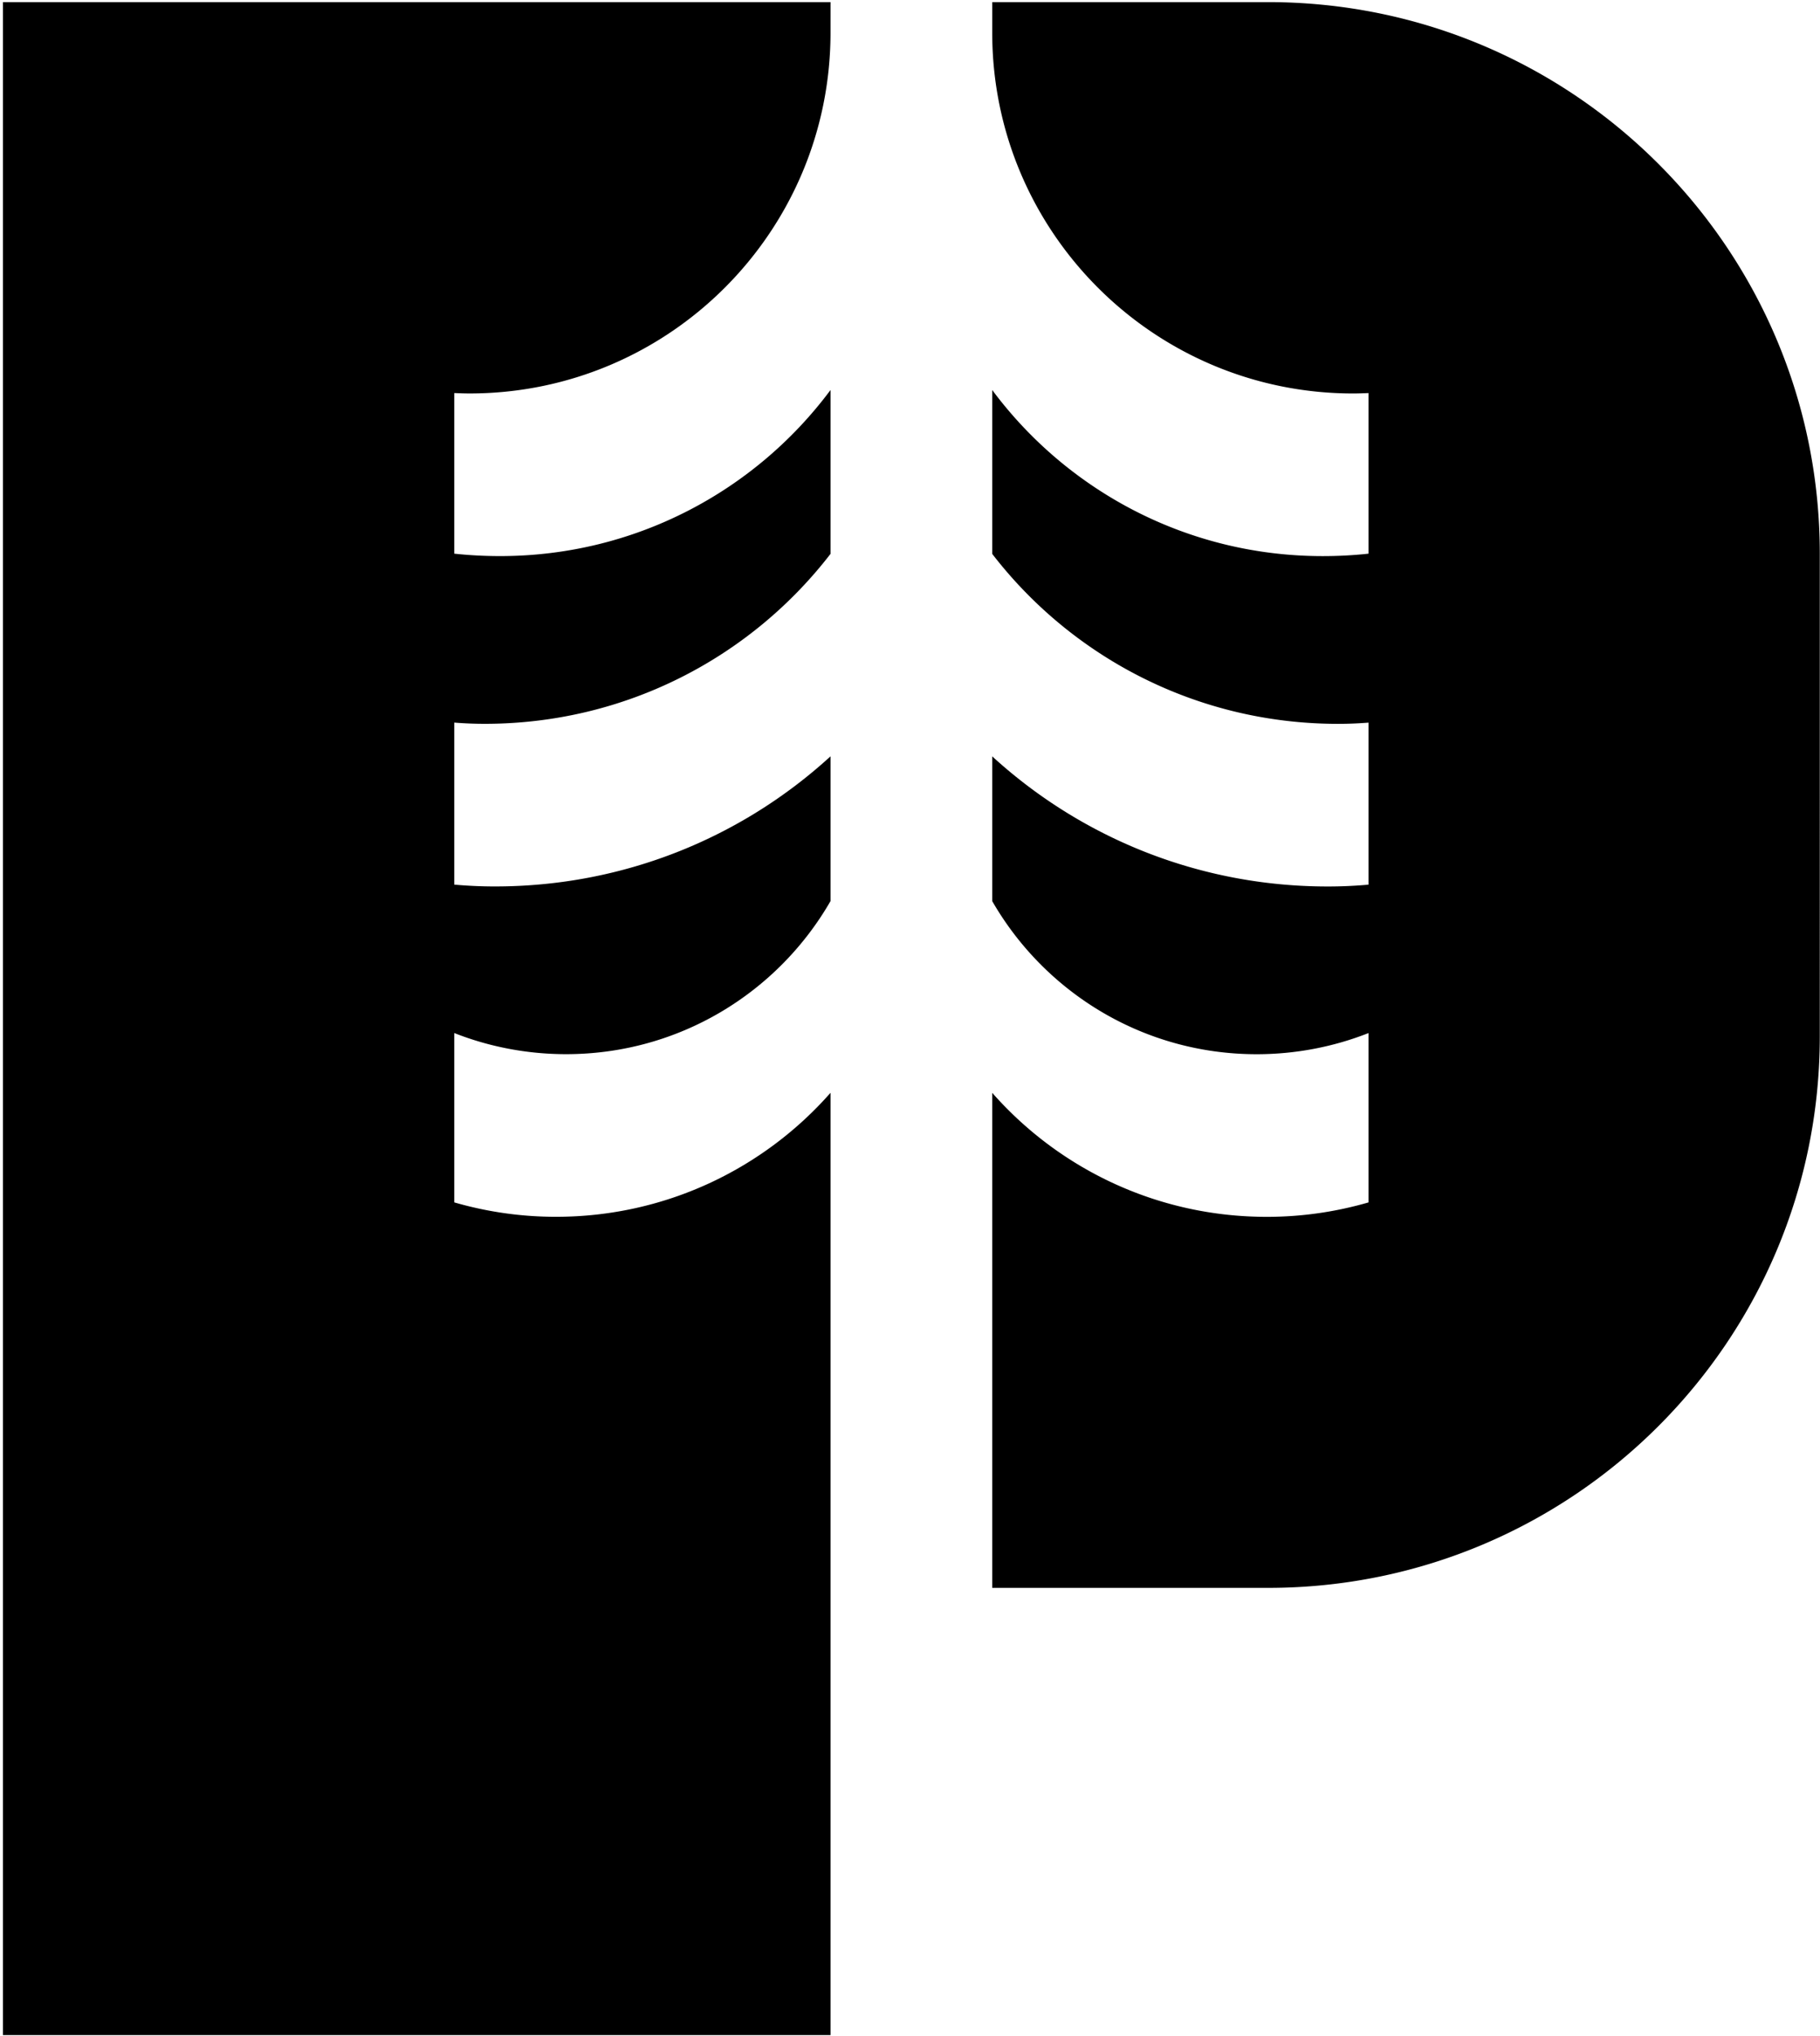 <svg width="574" viewBox="0 0 574 642" height="642" xml:space="preserve" style="enable-background:new 0 0 582.8 582.8"><path d="M261.932 344.563c-21.105 23.974-52.088 39.101-86.599 39.101a115.075 115.075 0 0 1-32.073-4.55v-53.396c10.905 4.294 22.836 6.666 35.28 6.666 35.666 0 66.778-19.422 83.392-48.267v-45.64c-27.904 25.512-65.045 41.025-105.843 41.025-4.297 0-8.595-.193-12.829-.577v-51.088a120.7 120.7 0 0 0 9.622.385c44.39 0 83.904-20.961 109.05-53.588V122.97c-23.67 31.794-61.581 52.37-104.239 52.37-4.875 0-9.686-.256-14.433-.769v-50.639c1.604.064 3.207.128 4.811.128 62.864 0 113.86-50.96 113.86-113.777V.667h-261v641h261V344.563ZM312.932.667v9.615c0 62.82 50.996 113.782 113.86 113.782 1.604 0 3.207-.064 4.81-.128v50.64c-4.746.514-9.557.77-14.432.77-42.658 0-80.568-20.577-104.238-52.372v51.667c25.145 32.628 64.66 53.59 109.049 53.59 3.207 0 6.415-.128 9.622-.385v51.09c-4.234.385-8.532.577-12.83.577-40.797 0-77.938-15.513-105.841-41.026v45.641c16.613 28.846 47.725 48.27 83.39 48.27 12.445 0 24.376-2.372 35.28-6.667v53.397a115.07 115.07 0 0 1-32.072 4.551c-34.511 0-65.494-15.128-86.598-39.102v156.09h87.002c96.091 0 173.998-77.846 173.998-173.879V174.545C573.932 78.513 496.025.667 399.934.667h-87.002Z"></path></svg>